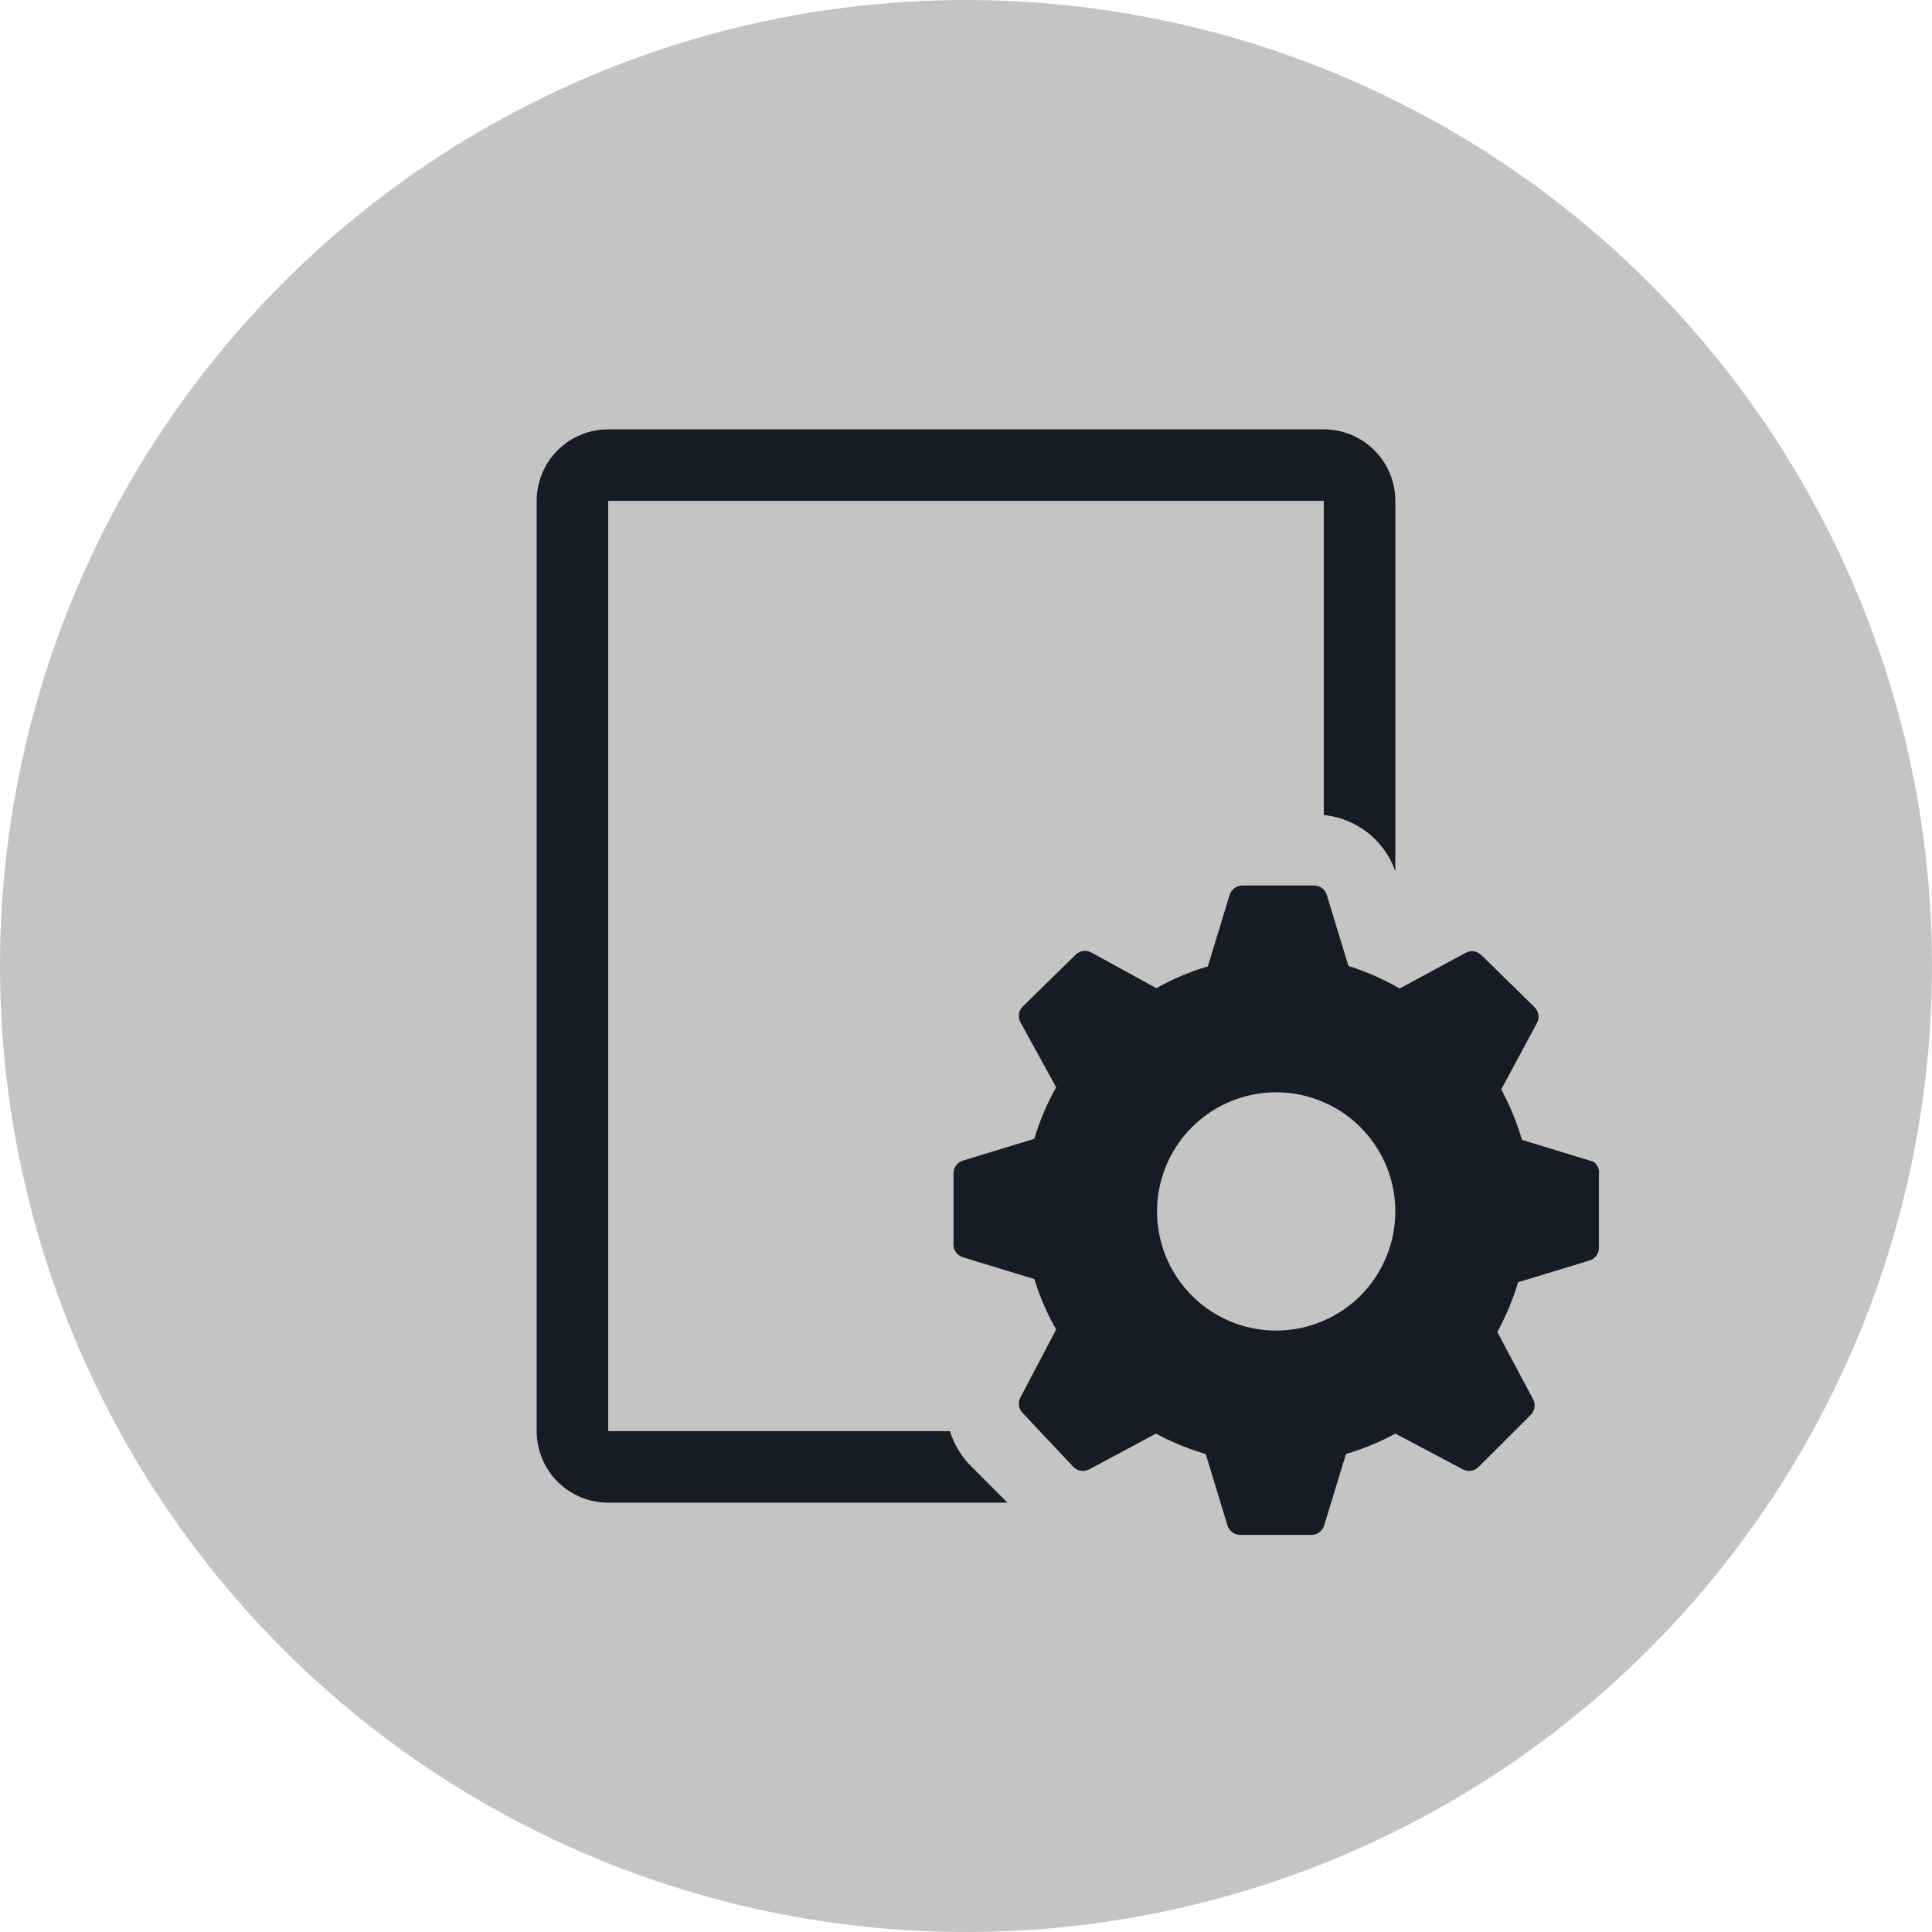 <svg width="36" height="36" viewBox="0 0 36 36" fill="none" xmlns="http://www.w3.org/2000/svg">
<circle cx="18" cy="18" r="18" fill="#C4C4C4"/>
<path d="M17.7 26.667H11.333V9.333H24.667V15.187C24.965 15.216 25.249 15.331 25.486 15.516C25.722 15.701 25.9 15.95 26 16.233V9.333C26 8.98 25.86 8.641 25.61 8.391C25.359 8.14 25.02 8 24.667 8H11.333C10.98 8 10.641 8.14 10.39 8.391C10.14 8.641 10 8.98 10 9.333V26.667C10 27.02 10.14 27.359 10.39 27.61C10.641 27.86 10.98 28 11.333 28H18.773L18.107 27.333C17.918 27.148 17.778 26.919 17.7 26.667Z" fill="#161C24"/>
<path d="M29.693 21.647L28.36 21.24C28.265 20.914 28.136 20.599 27.973 20.3L28.64 19.06C28.665 19.013 28.674 18.959 28.666 18.906C28.657 18.853 28.632 18.804 28.593 18.767L27.607 17.8C27.569 17.762 27.521 17.736 27.468 17.728C27.415 17.719 27.361 17.728 27.313 17.753L26.08 18.42C25.779 18.245 25.459 18.104 25.127 18L24.72 16.667C24.703 16.617 24.67 16.574 24.627 16.544C24.584 16.514 24.532 16.499 24.48 16.5H23.147C23.094 16.501 23.044 16.518 23.002 16.549C22.96 16.58 22.929 16.623 22.913 16.673L22.507 18.007C22.172 18.106 21.85 18.242 21.547 18.413L20.333 17.747C20.286 17.722 20.232 17.713 20.179 17.721C20.126 17.729 20.077 17.755 20.04 17.793L19.06 18.753C19.021 18.791 18.996 18.839 18.988 18.892C18.979 18.945 18.988 18.999 19.013 19.047L19.68 20.26C19.509 20.564 19.372 20.886 19.273 21.22L17.94 21.627C17.89 21.642 17.846 21.673 17.815 21.715C17.784 21.757 17.767 21.808 17.767 21.86V23.193C17.767 23.246 17.784 23.296 17.815 23.338C17.846 23.38 17.89 23.411 17.94 23.427L19.273 23.833C19.374 24.161 19.51 24.476 19.68 24.773L19.013 26.04C18.988 26.087 18.979 26.142 18.988 26.195C18.996 26.247 19.021 26.296 19.06 26.333L20 27.333C20.037 27.372 20.086 27.397 20.139 27.406C20.192 27.414 20.246 27.405 20.293 27.38L21.54 26.713C21.834 26.873 22.145 27 22.467 27.093L22.873 28.427C22.889 28.477 22.92 28.52 22.962 28.551C23.004 28.583 23.054 28.6 23.107 28.6H24.44C24.492 28.6 24.543 28.583 24.585 28.551C24.627 28.52 24.658 28.477 24.673 28.427L25.08 27.093C25.399 27 25.708 26.872 26 26.713L27.26 27.38C27.307 27.405 27.361 27.414 27.414 27.406C27.467 27.397 27.516 27.372 27.553 27.333L28.52 26.367C28.558 26.33 28.584 26.281 28.592 26.228C28.601 26.175 28.592 26.121 28.567 26.073L27.9 24.82C28.061 24.526 28.191 24.215 28.287 23.893L29.62 23.487C29.67 23.471 29.713 23.44 29.745 23.398C29.776 23.356 29.793 23.306 29.793 23.253V21.887C29.801 21.841 29.795 21.795 29.777 21.753C29.76 21.71 29.731 21.674 29.693 21.647ZM23.8 24.793C23.36 24.797 22.929 24.671 22.561 24.429C22.194 24.188 21.906 23.842 21.735 23.437C21.564 23.032 21.517 22.585 21.6 22.153C21.684 21.721 21.893 21.323 22.203 21.011C22.513 20.698 22.908 20.485 23.339 20.398C23.771 20.31 24.218 20.353 24.625 20.521C25.032 20.688 25.38 20.973 25.624 21.338C25.869 21.703 26 22.134 26 22.573C26 23.159 25.769 23.72 25.357 24.136C24.945 24.552 24.385 24.788 23.8 24.793Z" fill="#161C24"/>
</svg>

